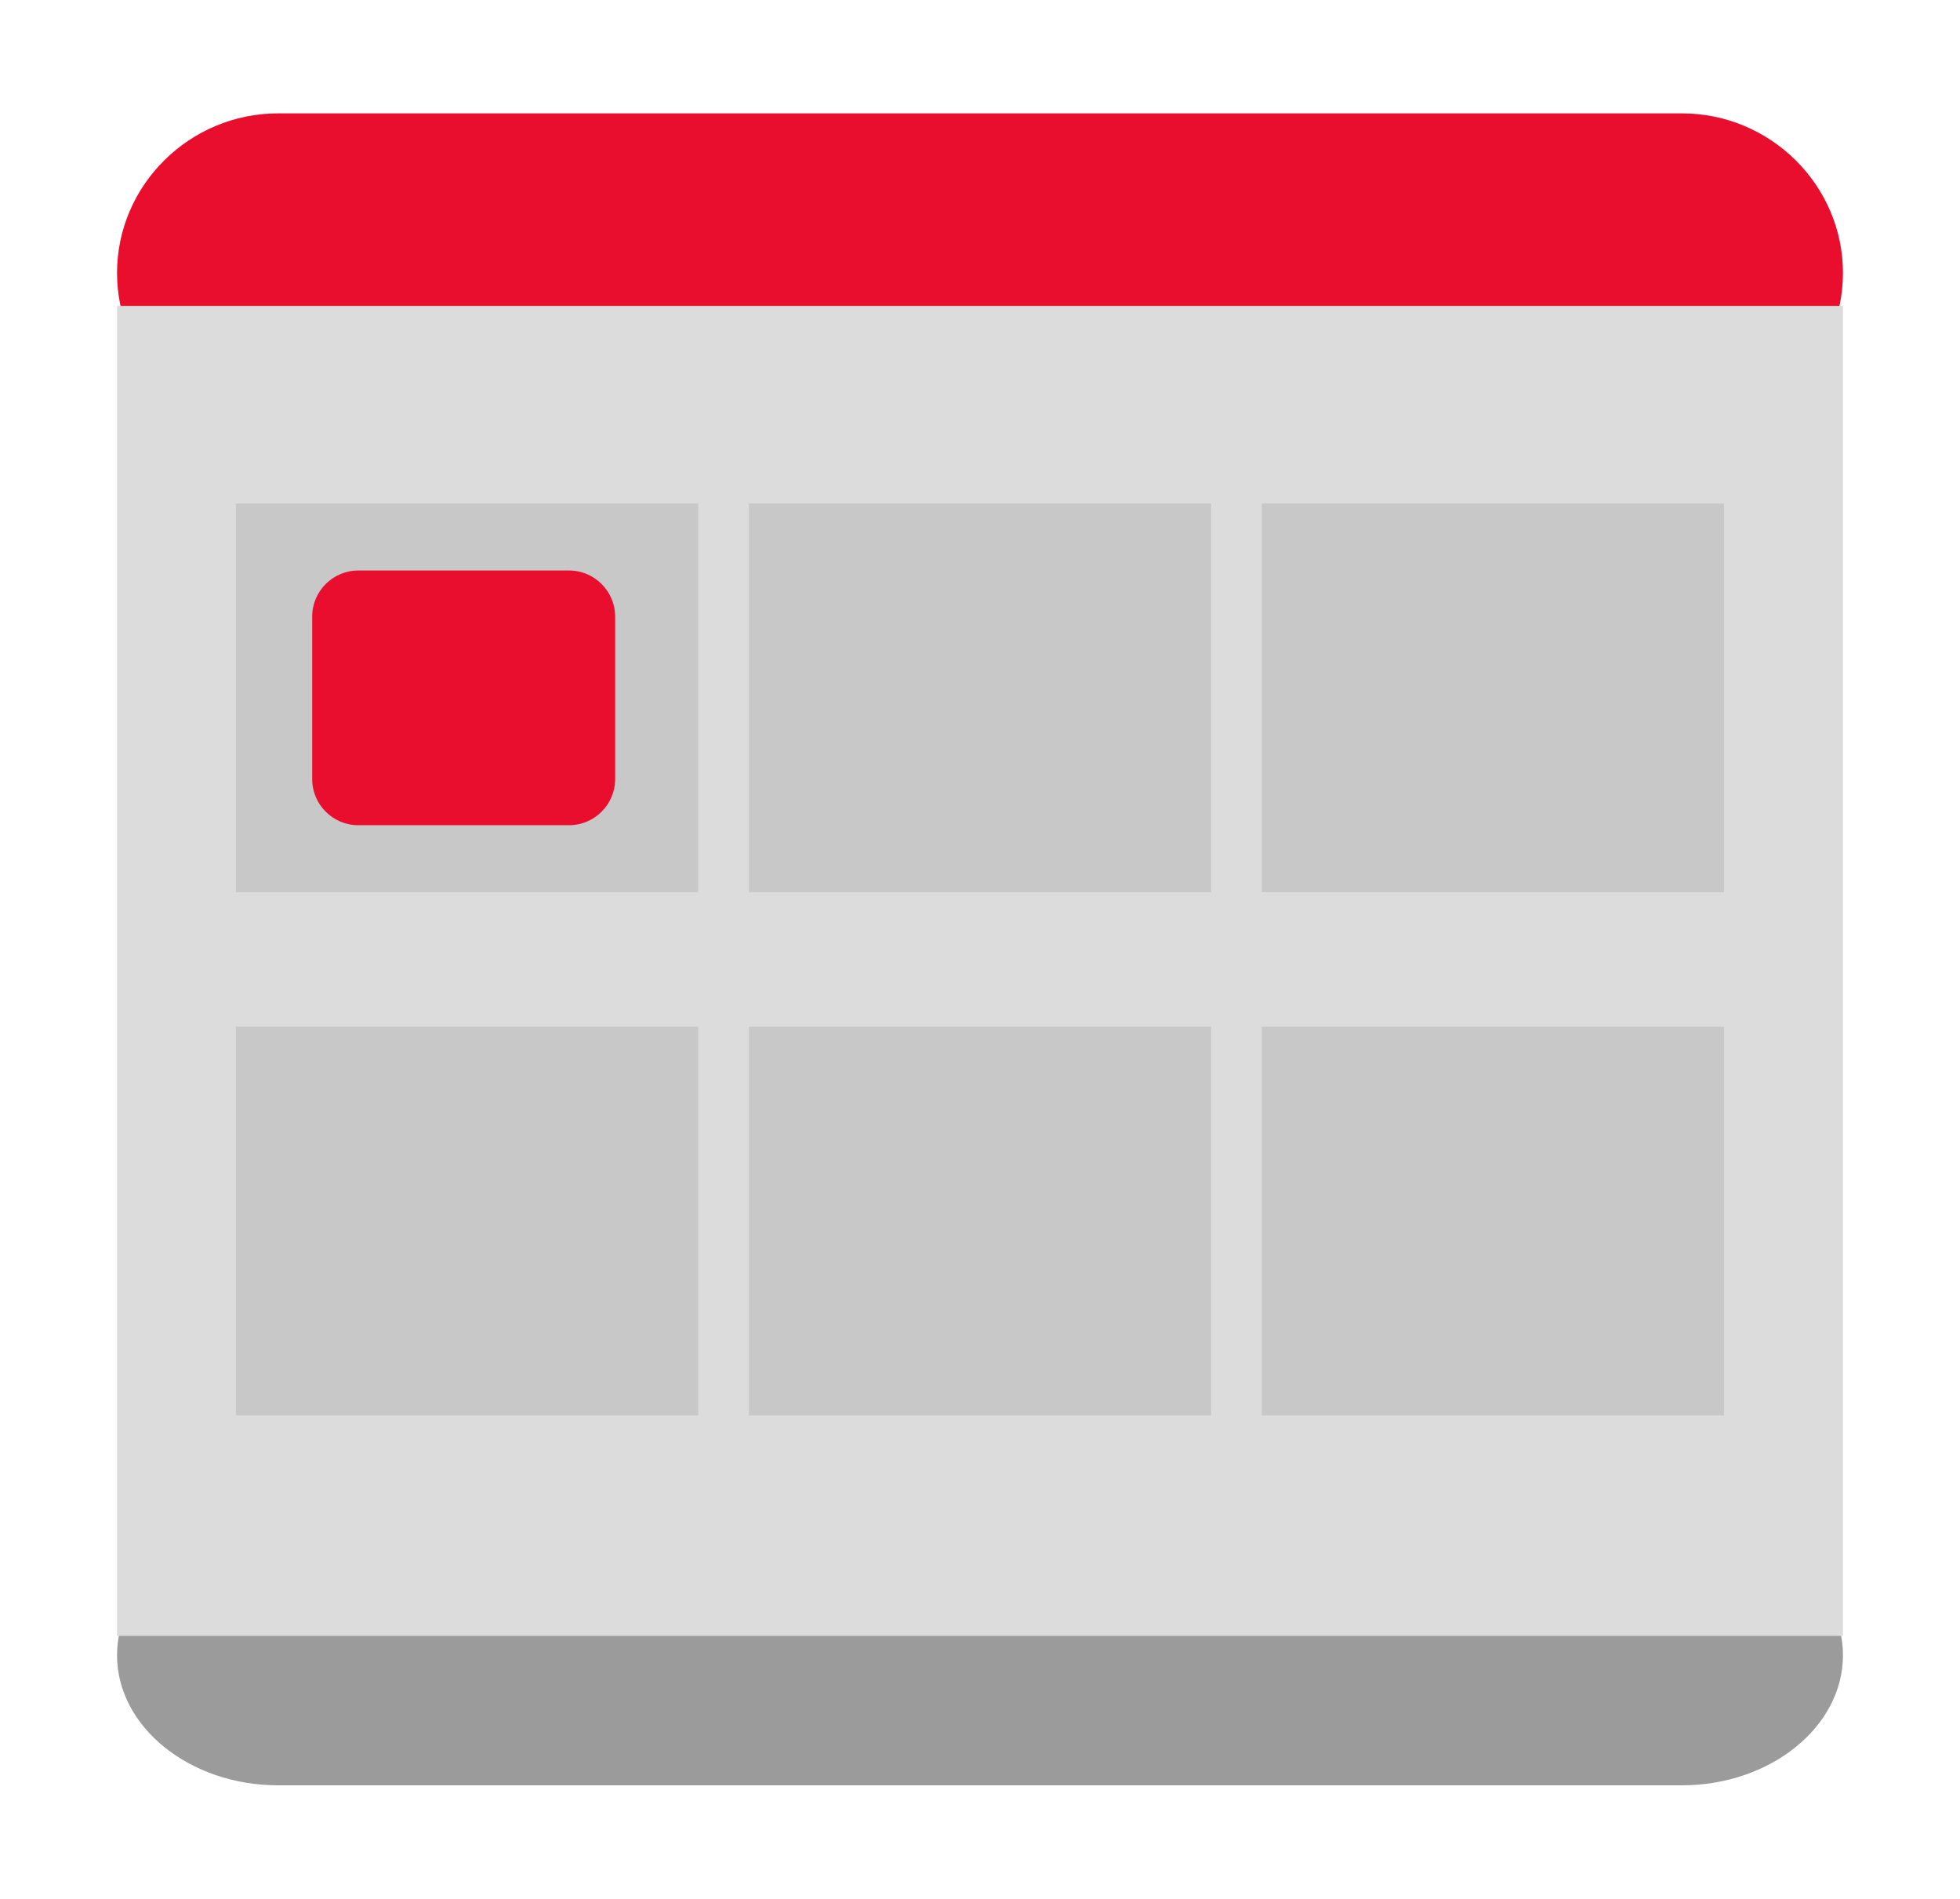 <svg xmlns="http://www.w3.org/2000/svg" width="85.172" height="82.502">
  <path fill="#9B9B9B" d="M80.086 71.923c0 3.108-3.15 5.652-7 5.652h-61c-3.85 0-7-2.544-7-5.652 0-3.109 3.15-5.653 7-5.653h61c3.85 0 7 2.543 7 5.653z"/>
  <path fill="#E90E2E" d="M80.086 11.861c0 3.814-3.15 6.935-7 6.935h-61c-3.85 0-7-3.121-7-6.935 0-3.814 3.15-6.935 7-6.935h61c3.85 0 7 3.121 7 6.935z"/>
  <path fill="#DCDCDC" d="M5.086 13.292h75v57.789h-75z"/>
  <g fill="#C8C8C8">
    <path d="M10.252 21.878h20.089v16.89H10.252zM32.542 21.878H52.63v16.89H32.542zM54.833 21.878H74.92v16.89H54.833zM10.252 44.614h20.089v16.891H10.252zM32.542 44.614H52.63v16.891H32.542zM54.833 44.614H74.92v16.891H54.833z"/>
  </g>
  <path fill="#E90E2E" d="M26.731 33.857c0 1.1-.9 2-2 2h-9.165c-1.1 0-2-.9-2-2v-7.068c0-1.1.9-2 2-2h9.165c1.1 0 2 .9 2 2v7.068z"/>
</svg>